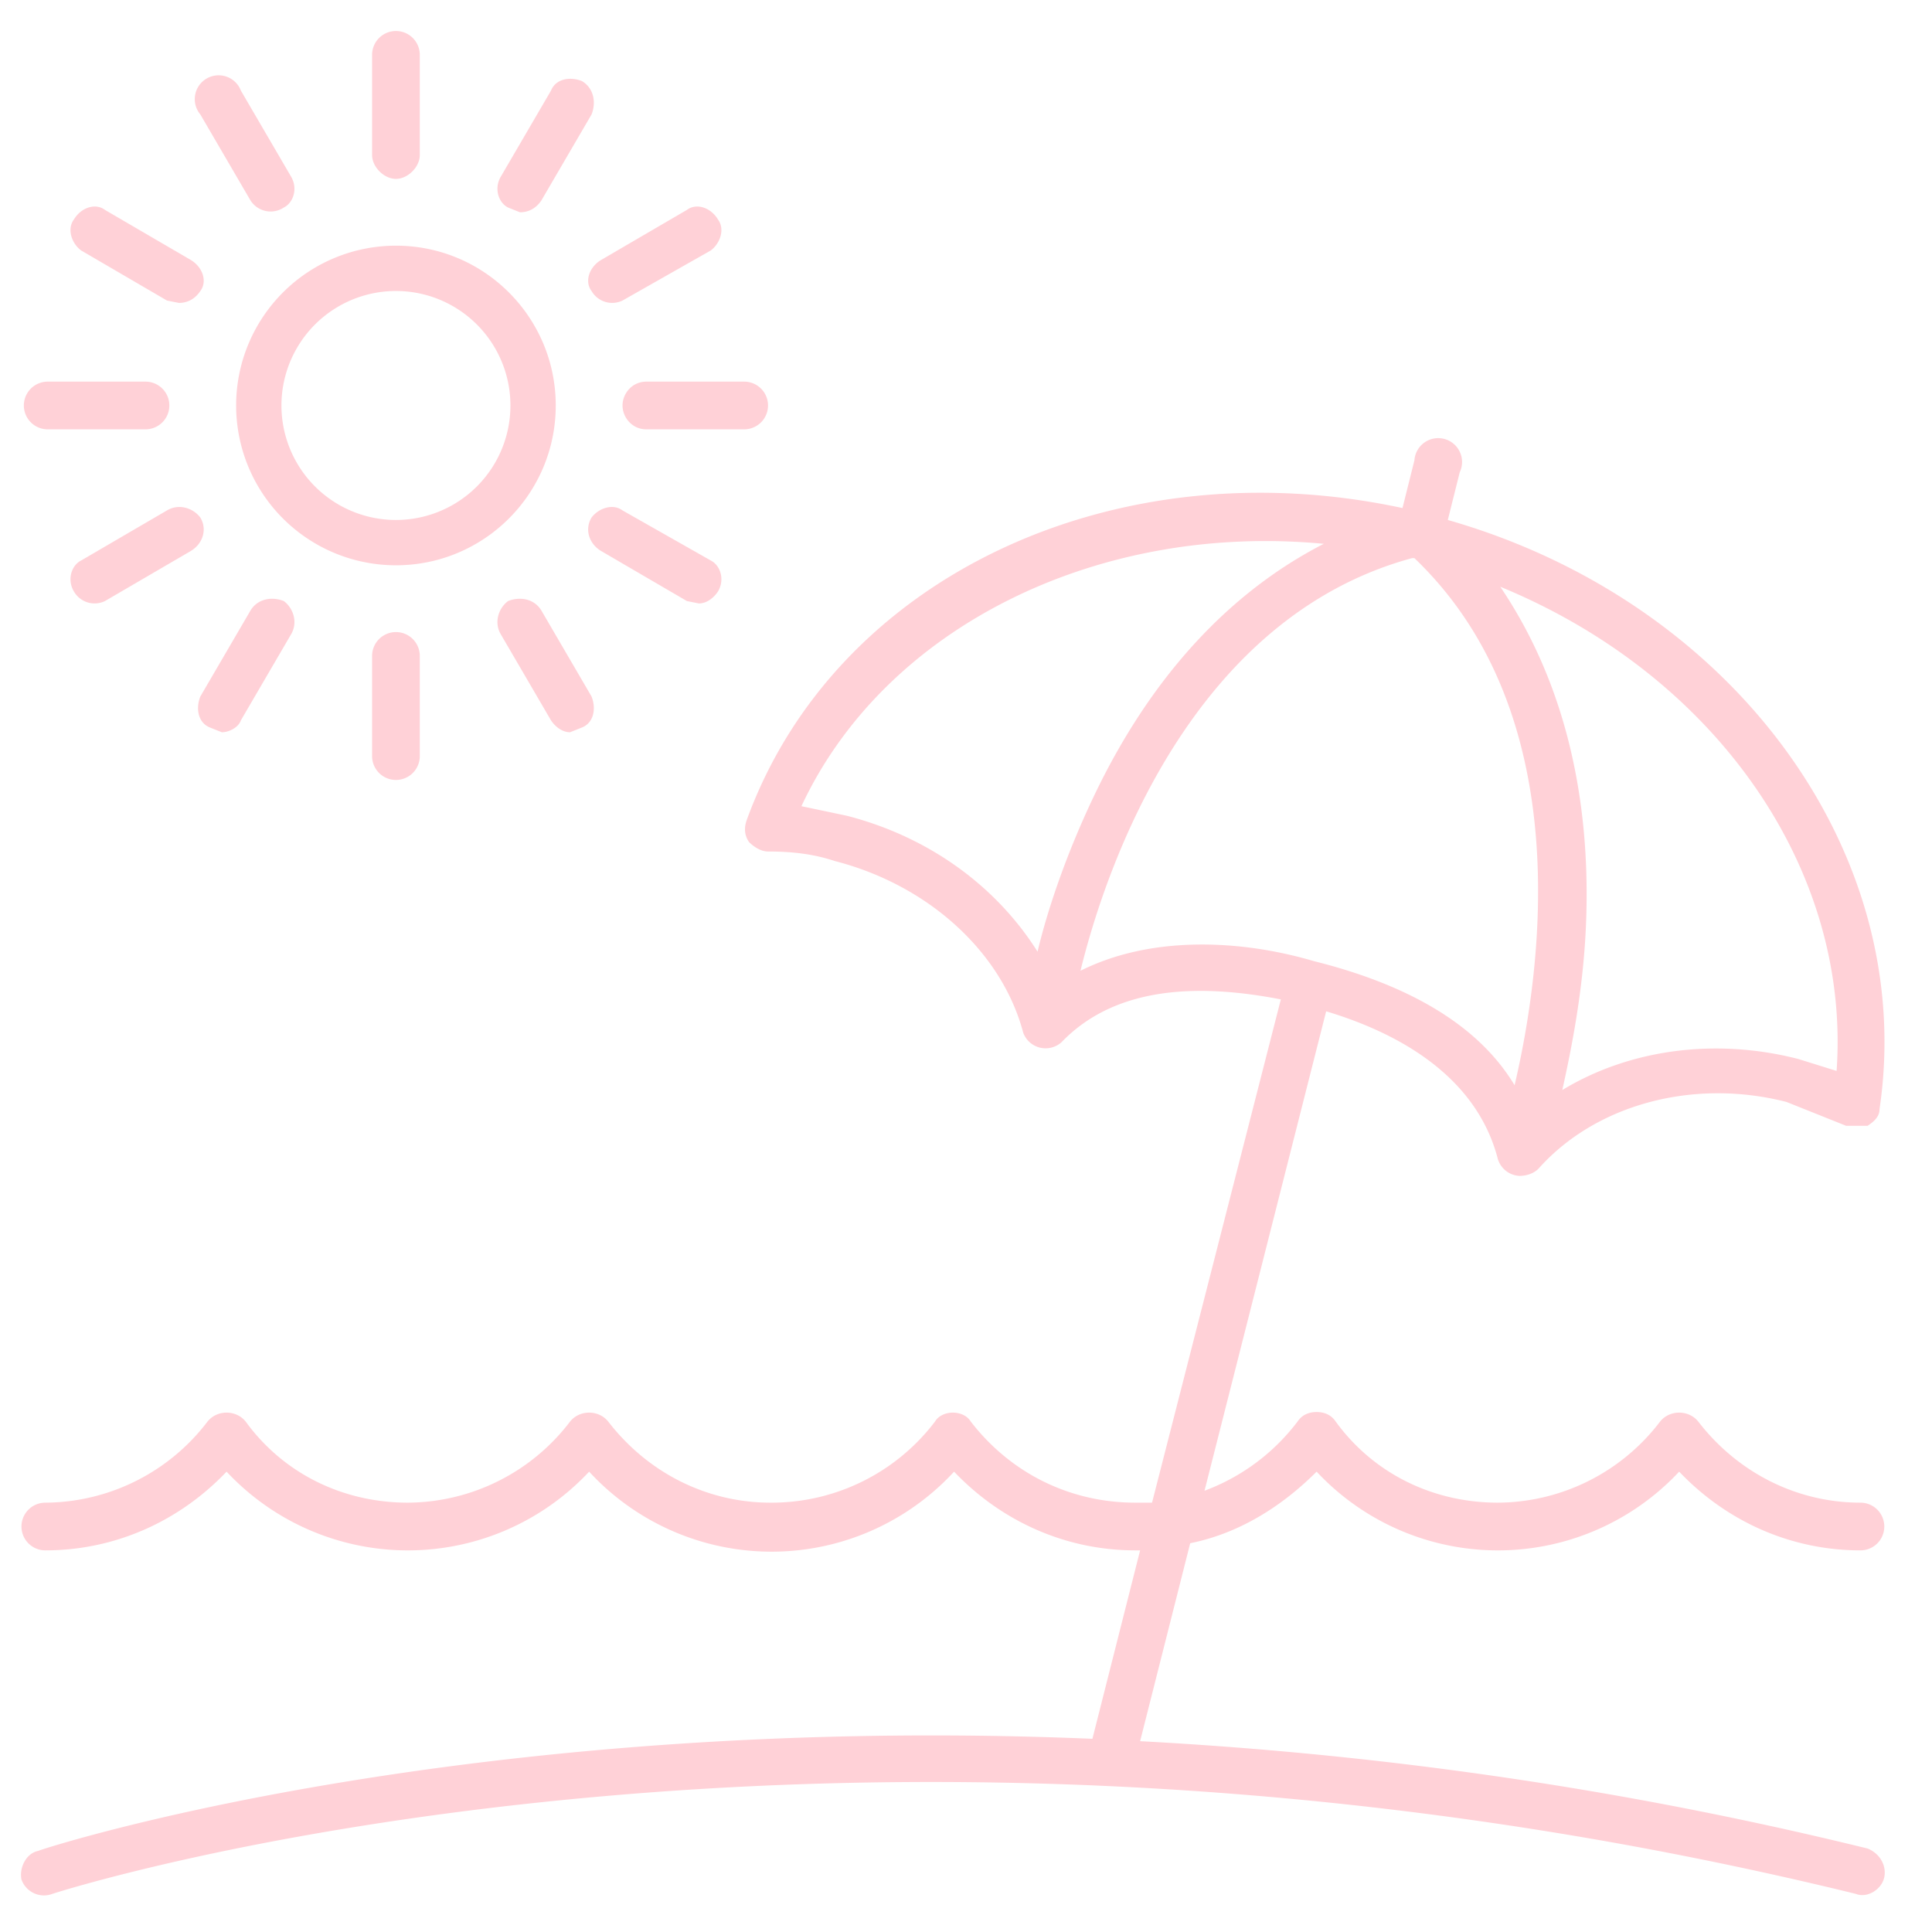 <svg xmlns="http://www.w3.org/2000/svg" version="1.0" viewBox="0 0 810 810" fill="#FFD1D7">
  <path d="M453 407c11-45 47-148 139-173h1c69 66 53 174 42 221-15-25-44-42-84-52-17-5-33-7-47-7-20 0-37 4-51 11Zm-98-65-19-4c35-75 124-119 219-110-39 20-72 55-96 105-12 25-20 49-24 66-17-27-45-48-80-57Zm415 107-16-5c-35-9-71-4-99 13 4-18 9-43 10-71 2-56-11-103-36-140 90 37 147 118 141 203Zm-142 37a10 10 0 0 0 9 7c3 0 6-1 8-3 24-27 65-38 104-28l25 10h9c3-2 5-4 5-7 16-108-62-213-181-247l5-20a10 10 0 1 0-19-5l-5 20c-121-26-238 29-275 131-1 3-1 6 1 9 2 2 5 4 8 4 10 0 19 1 28 4 39 10 70 38 79 72a10 10 0 0 0 16 4c24-25 61-24 92-18l-54 211h-7c-27 0-52-12-69-34-3-5-12-5-15 0a86 86 0 0 1-69 34c-26 0-51-12-68-34-4-5-12-5-16 0a86 86 0 0 1-68 34c-27 0-52-12-68-34-4-5-12-5-16 0a86 86 0 0 1-68 34 10 10 0 1 0 0 20c29 0 56-12 76-33a104 104 0 0 0 152 0 104 104 0 0 0 153 0c20 21 47 33 76 33h2l-20 79c-264-11-440 46-442 47-5 1-8 7-7 12a10 10 0 0 0 13 6c3-1 327-105 756 0 5 2 11-2 12-7s-2-10-7-12c-110-27-212-40-305-45l21-83c20-4 38-15 53-30a104 104 0 0 0 152 0c20 21 47 33 76 33a10 10 0 0 0 0-20c-26 0-51-12-68-34-4-5-12-5-16 0a86 86 0 0 1-68 34c-27 0-52-12-68-34-2-3-5-4-8-4s-6 1-8 4a87 87 0 0 1-39 29l51-201c30 9 63 27 72 62M166 218a48 48 0 1 1 0-96 48 48 0 0 1 0 96Zm67-48c0-37-30-67-67-67a67 67 0 0 0 0 134c37 0 67-30 67-67"/>
  <path d="M166 75c5 0 10-5 10-10V23a10 10 0 1 0-20 0v42c0 5 5 10 10 10"/>
  <path d="M105 84a10 10 0 0 0 14 3c4-2 6-8 3-13l-21-36a10 10 0 1 0-17 10l21 36m-71 21 36 21 5 1c4 0 7-2 9-5 3-4 1-10-4-13L44 88c-4-3-10-1-13 4-3 4-1 10 3 13m-14 75h41a10 10 0 0 0 0-20H20a10 10 0 0 0 0 20m64 37c-3-4-9-6-14-3l-36 21c-4 2-6 8-3 13a10 10 0 0 0 13 4l36-21c5-3 7-9 4-14m4 88 5 2c3 0 7-2 8-5l21-36c3-5 1-11-3-14-5-2-11-1-14 4l-21 36c-2 5-1 11 4 13m68-30v42a10 10 0 1 0 20 0v-42a10 10 0 1 0-20 0m75 27c2 3 5 5 8 5l5-2c5-2 6-8 4-13l-21-36c-3-5-9-6-14-4-4 3-6 9-3 14l21 36m57-50 5 1c3 0 6-2 8-5 3-5 1-11-3-13l-37-21c-4-3-10-1-13 3-3 5-1 11 4 14l36 21m-27-82c0 5 4 10 10 10h41a10 10 0 1 0 0-20h-41c-6 0-10 5-10 10m-13-48a10 10 0 0 0 13 4l37-21c4-3 6-9 3-13-3-5-9-7-13-4l-36 21c-5 3-7 9-4 13m-35-35 5 2c4 0 7-2 9-5l21-36c2-5 1-11-4-14-5-2-11-1-13 4l-21 36c-3 5-1 11 3 13"/>
</svg>
